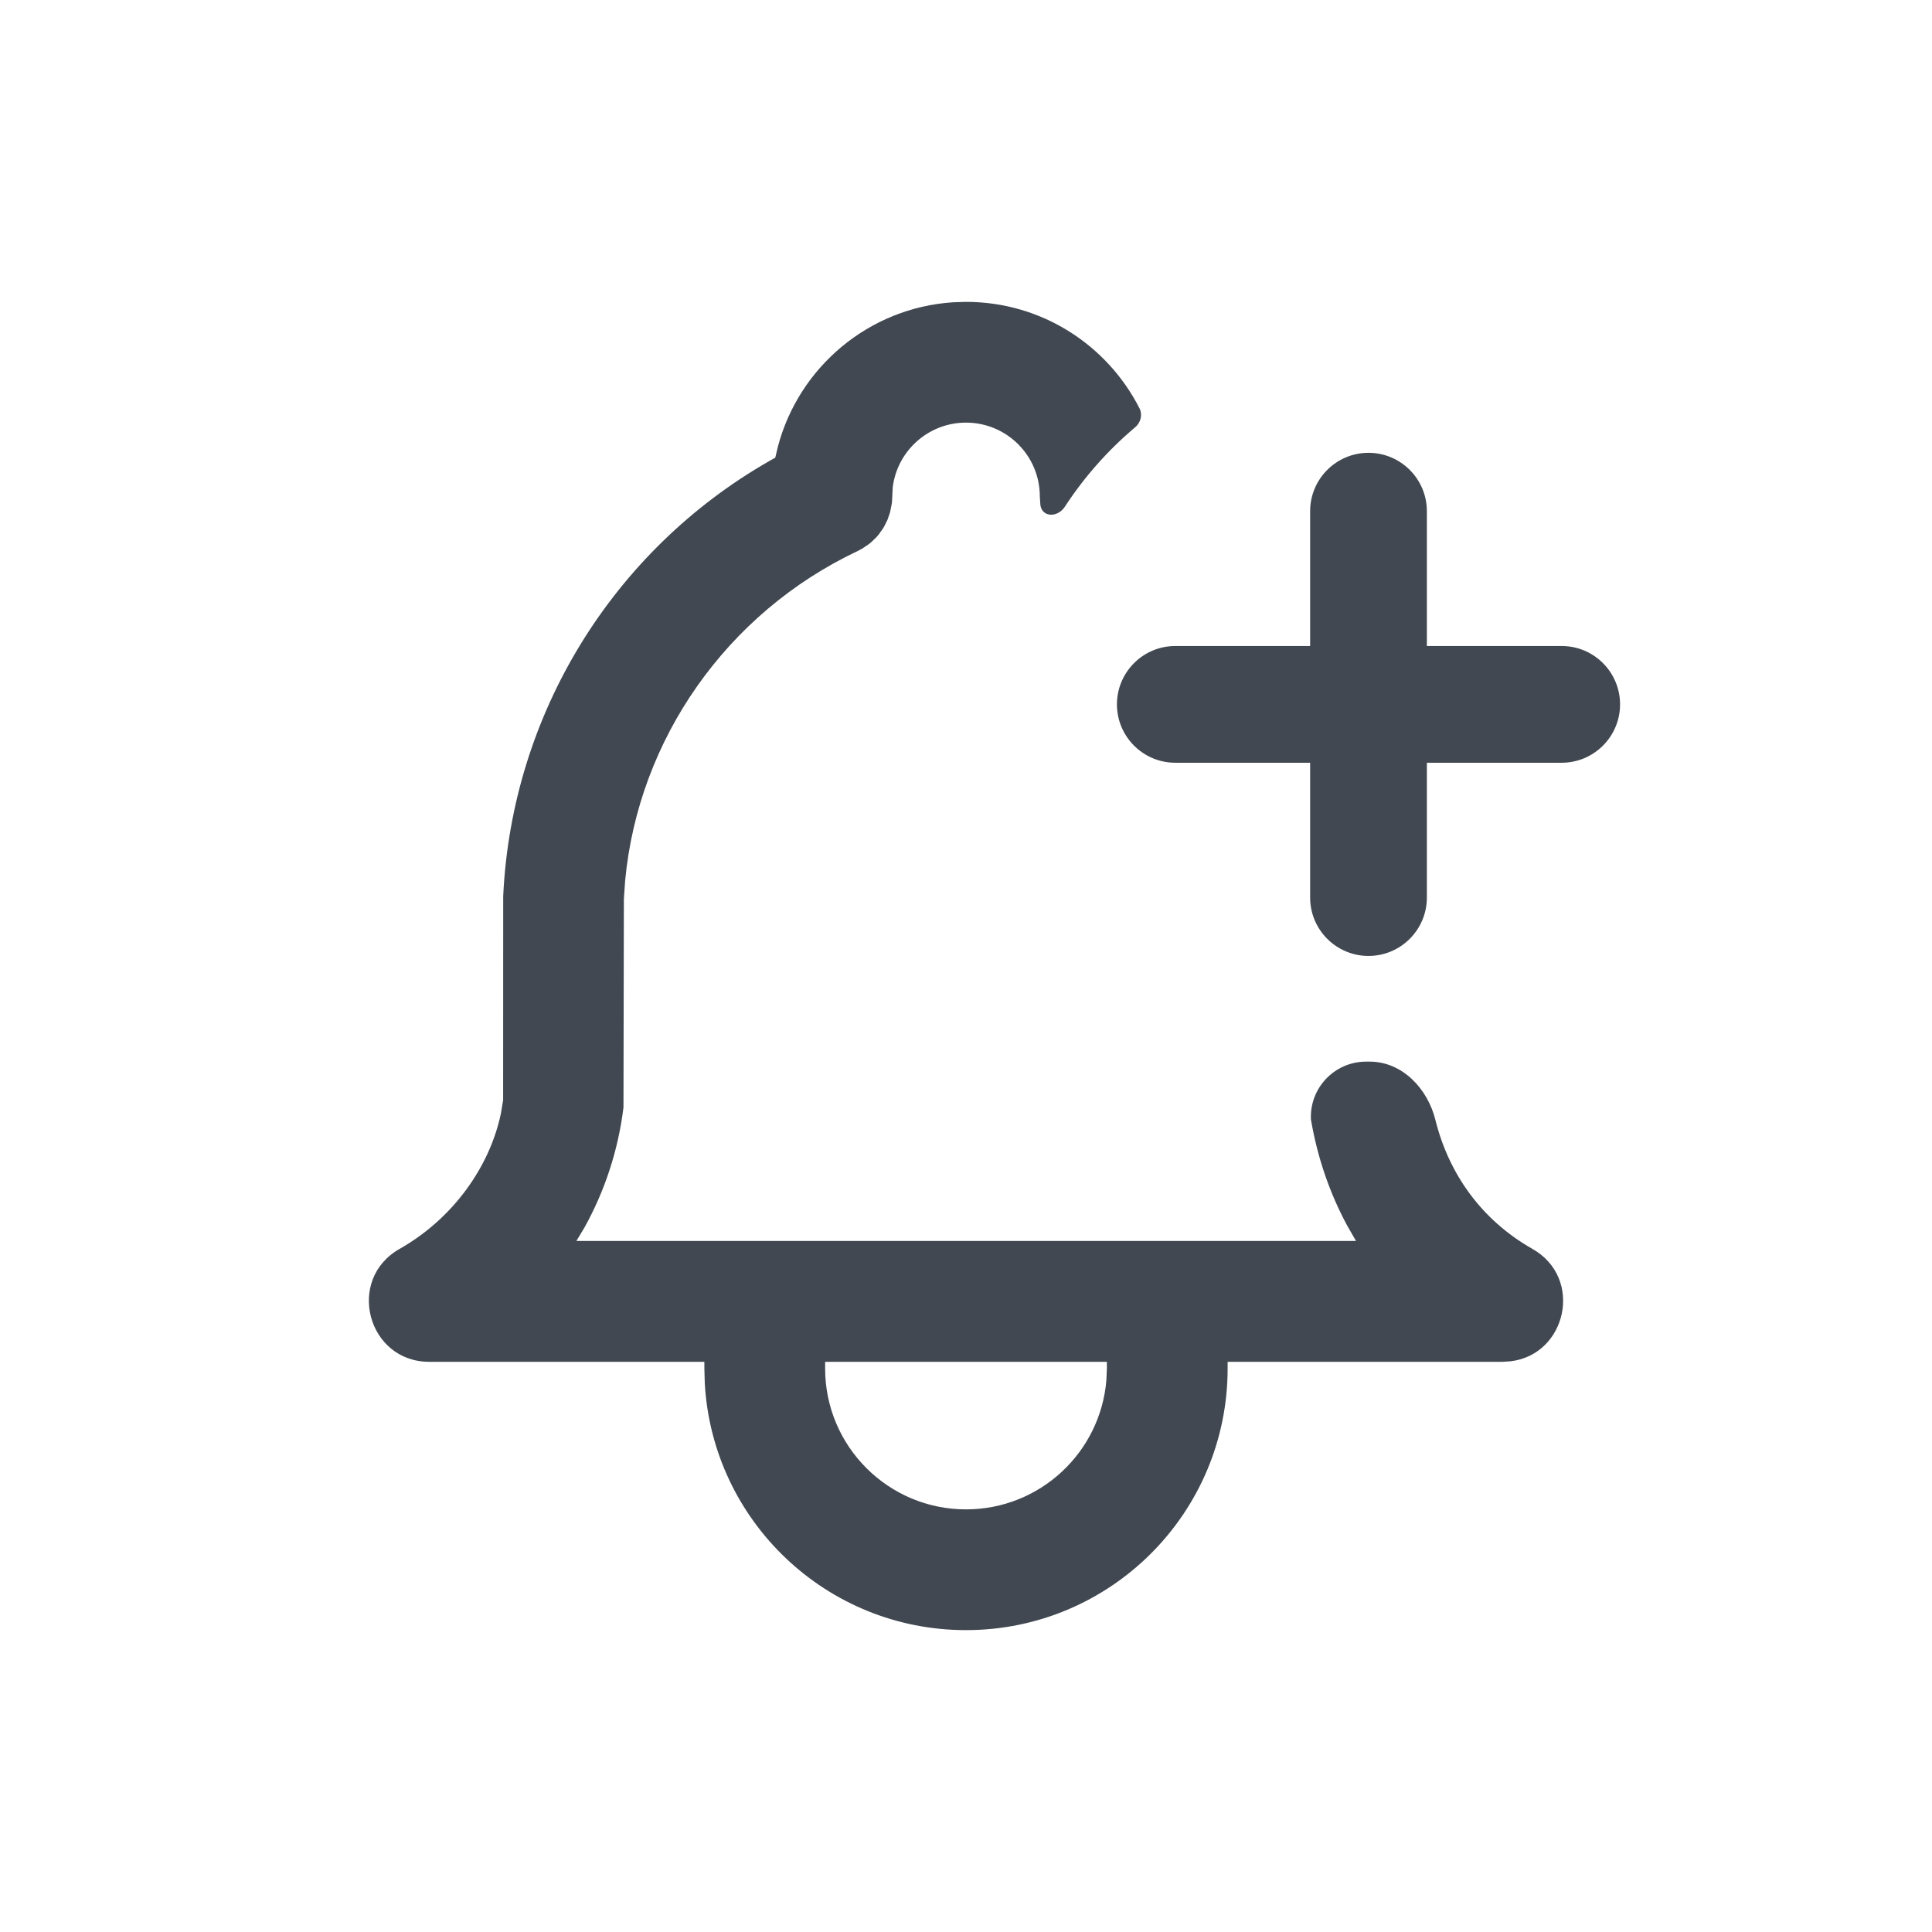 <?xml version="1.0" encoding="UTF-8"?>
<svg width="24px" height="24px" viewBox="0 0 24 24" version="1.1" xmlns="http://www.w3.org/2000/svg">
    <title>bell-add</title>
    <g stroke="none" stroke-width="1" fill="none" fill-rule="evenodd">
        <path fill-rule="evenodd" clip-rule="evenodd" d="M17.831 13.912C17.734 13.521 17.418 13.188 17.015 13.188L16.97 13.188C16.578 13.188 16.266 13.516 16.285 13.907C16.366 14.383 16.52 14.827 16.737 15.228L16.845 15.416H7.16L7.262 15.246C7.514 14.791 7.68 14.287 7.745 13.757L7.75 11.167L7.766 10.937C7.931 9.186 9.025 7.615 10.654 6.845L10.712 6.814L10.792 6.76L10.823 6.735L10.893 6.667L10.927 6.625L10.937 6.608L10.952 6.59L10.981 6.545L11.024 6.459L11.056 6.366L11.076 6.268L11.081 6.232L11.089 6.06C11.142 5.604 11.53 5.25 12 5.25C12.506 5.25 12.917 5.66 12.917 6.167L12.924 6.274C12.947 6.431 13.14 6.429 13.227 6.296C13.469 5.925 13.764 5.592 14.101 5.308C14.17 5.25 14.196 5.153 14.155 5.072C13.755 4.287 12.941 3.75 12 3.75L11.841 3.755C10.79 3.823 9.923 4.563 9.663 5.549L9.631 5.685L9.553 5.729C7.612 6.841 6.357 8.873 6.251 11.132L6.25 13.667L6.222 13.834C6.082 14.5 5.623 15.141 4.964 15.514C4.293 15.894 4.563 16.917 5.333 16.917H8.75V17L8.755 17.184C8.851 18.894 10.267 20.25 12 20.25C13.795 20.25 15.25 18.795 15.25 17V16.917H18.667L18.769 16.91C19.46 16.825 19.676 15.877 19.036 15.514C18.399 15.153 17.996 14.576 17.831 13.912ZM13.75 16.917H10.25V17C10.25 17.966 11.034 18.75 12 18.75C12.918 18.75 13.671 18.043 13.744 17.143L13.75 17V16.917Z" fill="#414851"/>
        <path d="M16.275 6.35C16.275 5.95 16.6 5.625 17 5.625C17.4 5.625 17.725 5.95 17.725 6.35L17.725 8.025H19.4C19.8 8.025 20.125 8.35 20.125 8.75C20.125 9.15 19.8 9.475 19.4 9.475L17.725 9.475V11.15C17.725 11.55 17.4 11.875 17 11.875C16.6 11.875 16.275 11.55 16.275 11.15V9.475H14.6C14.2 9.475 13.875 9.15 13.875 8.75C13.875 8.35 14.2 8.025 14.6 8.025L16.275 8.025V6.35Z" fill="#414851"/>
    </g>
</svg>
